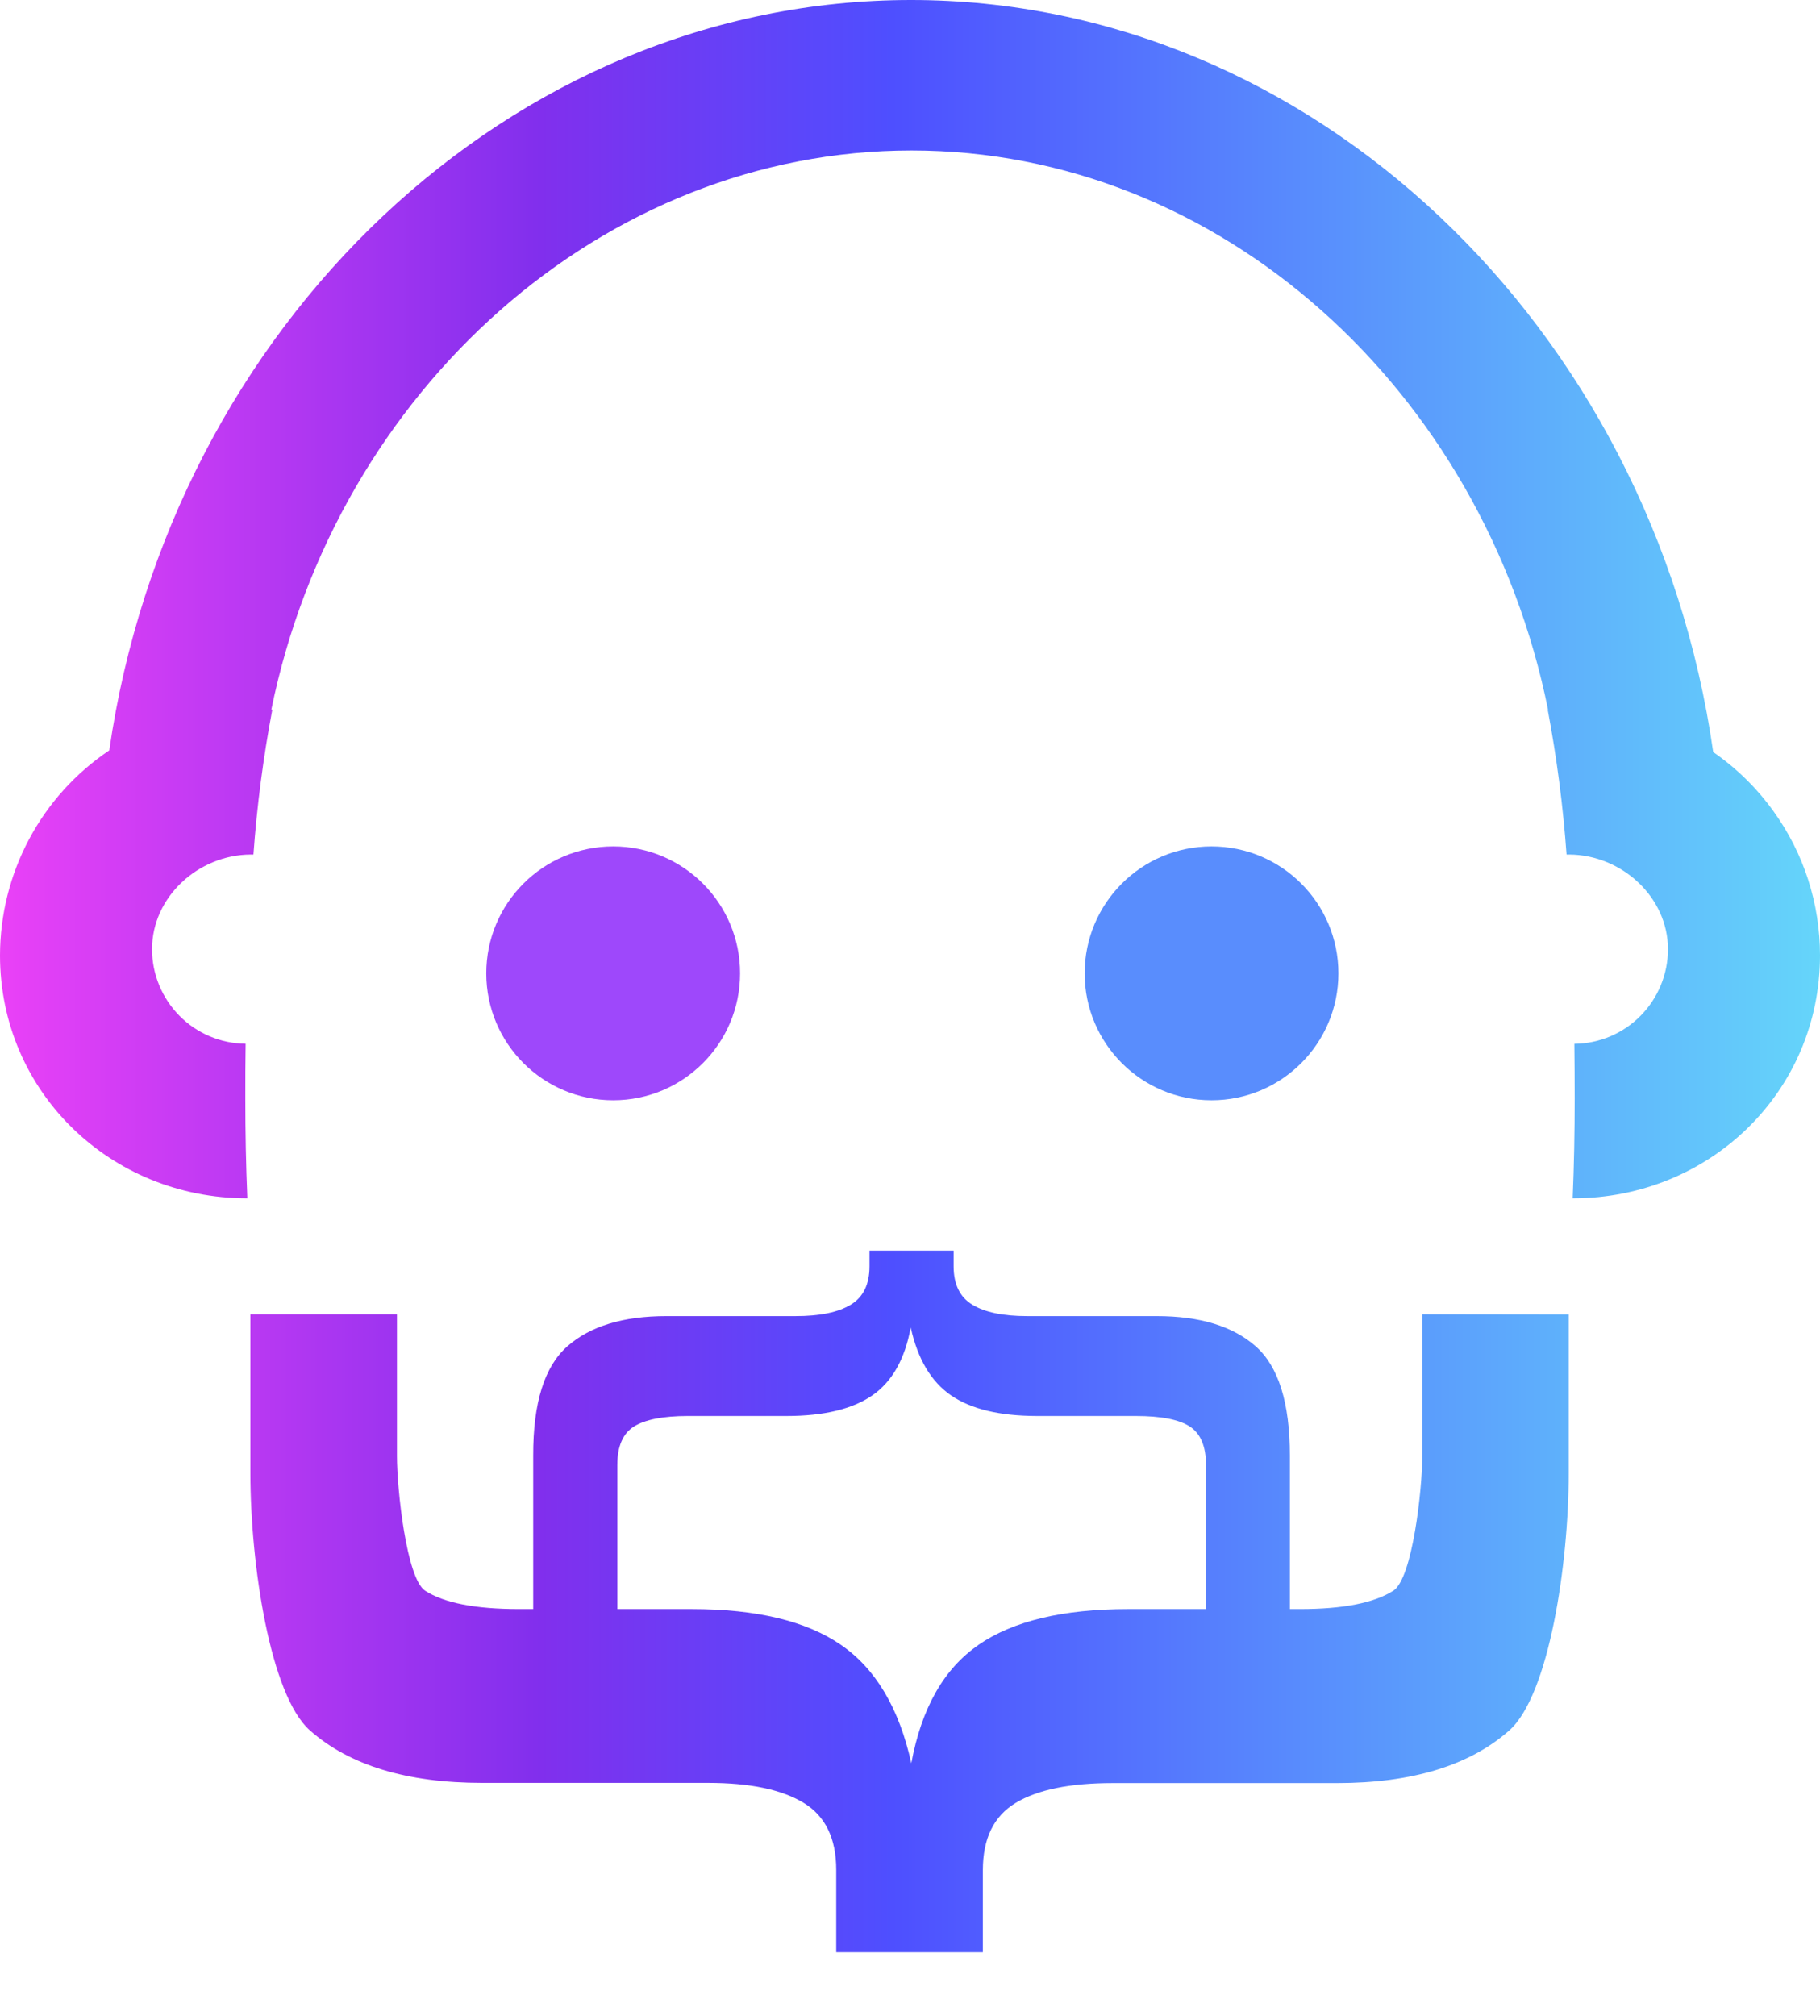 <svg width="28" height="31" viewBox="0 0 28 31" fill="none" xmlns="http://www.w3.org/2000/svg">
<path d="M21.881 20.211V22.393C21.881 22.894 21.732 24.274 21.435 24.462C21.139 24.65 20.661 24.744 20.003 24.744H19.844V22.382C19.844 21.573 19.669 21.014 19.319 20.704C18.968 20.394 18.46 20.239 17.795 20.239H15.802C15.434 20.239 15.153 20.181 14.96 20.064C14.767 19.948 14.671 19.75 14.671 19.471V19.232H13.377V19.471C13.377 19.75 13.281 19.947 13.088 20.064C12.895 20.181 12.61 20.24 12.234 20.239H10.252C9.587 20.239 9.079 20.394 8.728 20.704C8.376 21.014 8.201 21.573 8.203 22.382V24.744H7.985C7.313 24.744 6.832 24.65 6.541 24.462C6.252 24.274 6.107 22.894 6.107 22.393V20.211H3.852V22.649C3.852 24.058 4.157 26.067 4.766 26.608C5.376 27.148 6.261 27.417 7.419 27.417H10.894C11.535 27.417 12.024 27.519 12.36 27.722C12.697 27.925 12.865 28.27 12.865 28.755V30.022H15.121V28.758C15.121 28.273 15.289 27.928 15.626 27.725C15.962 27.522 16.459 27.42 17.116 27.42H20.567C21.725 27.42 22.609 27.15 23.219 26.611C23.829 26.07 24.134 24.061 24.134 22.652V20.214L21.881 20.211ZM15.053 25.296C14.521 25.661 14.177 26.268 14.02 27.115C13.833 26.27 13.473 25.663 12.94 25.296C12.408 24.928 11.641 24.744 10.641 24.744H9.497V22.53C9.497 22.242 9.582 22.044 9.753 21.937C9.924 21.83 10.198 21.776 10.575 21.775H12.099C12.674 21.775 13.114 21.669 13.419 21.459C13.725 21.248 13.922 20.899 14.011 20.413C14.118 20.898 14.324 21.246 14.63 21.457C14.936 21.668 15.376 21.774 15.952 21.775H17.476C17.862 21.775 18.139 21.829 18.305 21.937C18.471 22.045 18.554 22.243 18.554 22.53V24.744H17.354C16.351 24.744 15.583 24.928 15.051 25.296H15.053ZM3.797 18.427H3.805C3.784 17.923 3.774 17.411 3.774 16.891C3.774 16.604 3.774 16.324 3.779 16.051C3.395 16.047 3.029 15.892 2.76 15.62C2.491 15.347 2.339 14.98 2.339 14.597C2.339 13.792 3.052 13.146 3.855 13.141H3.899C3.953 12.393 4.05 11.65 4.189 10.914H4.174C5.179 5.997 9.28 2.314 14.024 2.314C18.766 2.314 22.822 5.997 23.816 10.914H23.811C23.95 11.65 24.047 12.394 24.101 13.141H24.144C24.948 13.147 25.661 13.793 25.661 14.597C25.661 14.98 25.509 15.348 25.24 15.62C24.971 15.893 24.605 16.048 24.221 16.052C24.224 16.325 24.226 16.604 24.226 16.892C24.226 17.411 24.216 17.923 24.195 18.427H24.203C26.3 18.427 28 16.789 28 14.692C28.001 13.898 27.752 13.124 27.287 12.479C27.032 12.123 26.717 11.814 26.357 11.565C25.42 5.015 20.171 0 14.017 0C7.862 0 2.628 5.002 1.681 11.539C1.164 11.887 0.74 12.356 0.447 12.906C0.154 13.456 0.001 14.069 0 14.692C0 16.788 1.7 18.427 3.797 18.427Z" fill="url(#paint0_linear)"/>
<path d="M9.434 16.92C10.512 16.92 11.386 16.046 11.386 14.968C11.386 13.89 10.512 13.016 9.434 13.016C8.355 13.016 7.481 13.89 7.481 14.968C7.481 16.046 8.355 16.92 9.434 16.92Z" fill="#9E48FB"/>
<path d="M18.639 16.92C19.717 16.92 20.591 16.046 20.591 14.968C20.591 13.89 19.717 13.016 18.639 13.016C17.561 13.016 16.687 13.89 16.687 14.968C16.687 16.046 17.561 16.92 18.639 16.92Z" fill="#598DFD"/>
<defs>
<linearGradient id="paint0_linear" x1="1.74921e-08" y1="15.257" x2="28" y2="15.257" gradientUnits="userSpaceOnUse">
<stop stop-color="#EA41F7"/>
<stop offset="0.297" stop-color="#812FED"/>
<stop offset="0.49" stop-color="#4E4FFF"/>
<stop offset="0.693" stop-color="#5786FD"/>
<stop offset="1" stop-color="#65D5FA"/>
</linearGradient>
</defs>
</svg>

